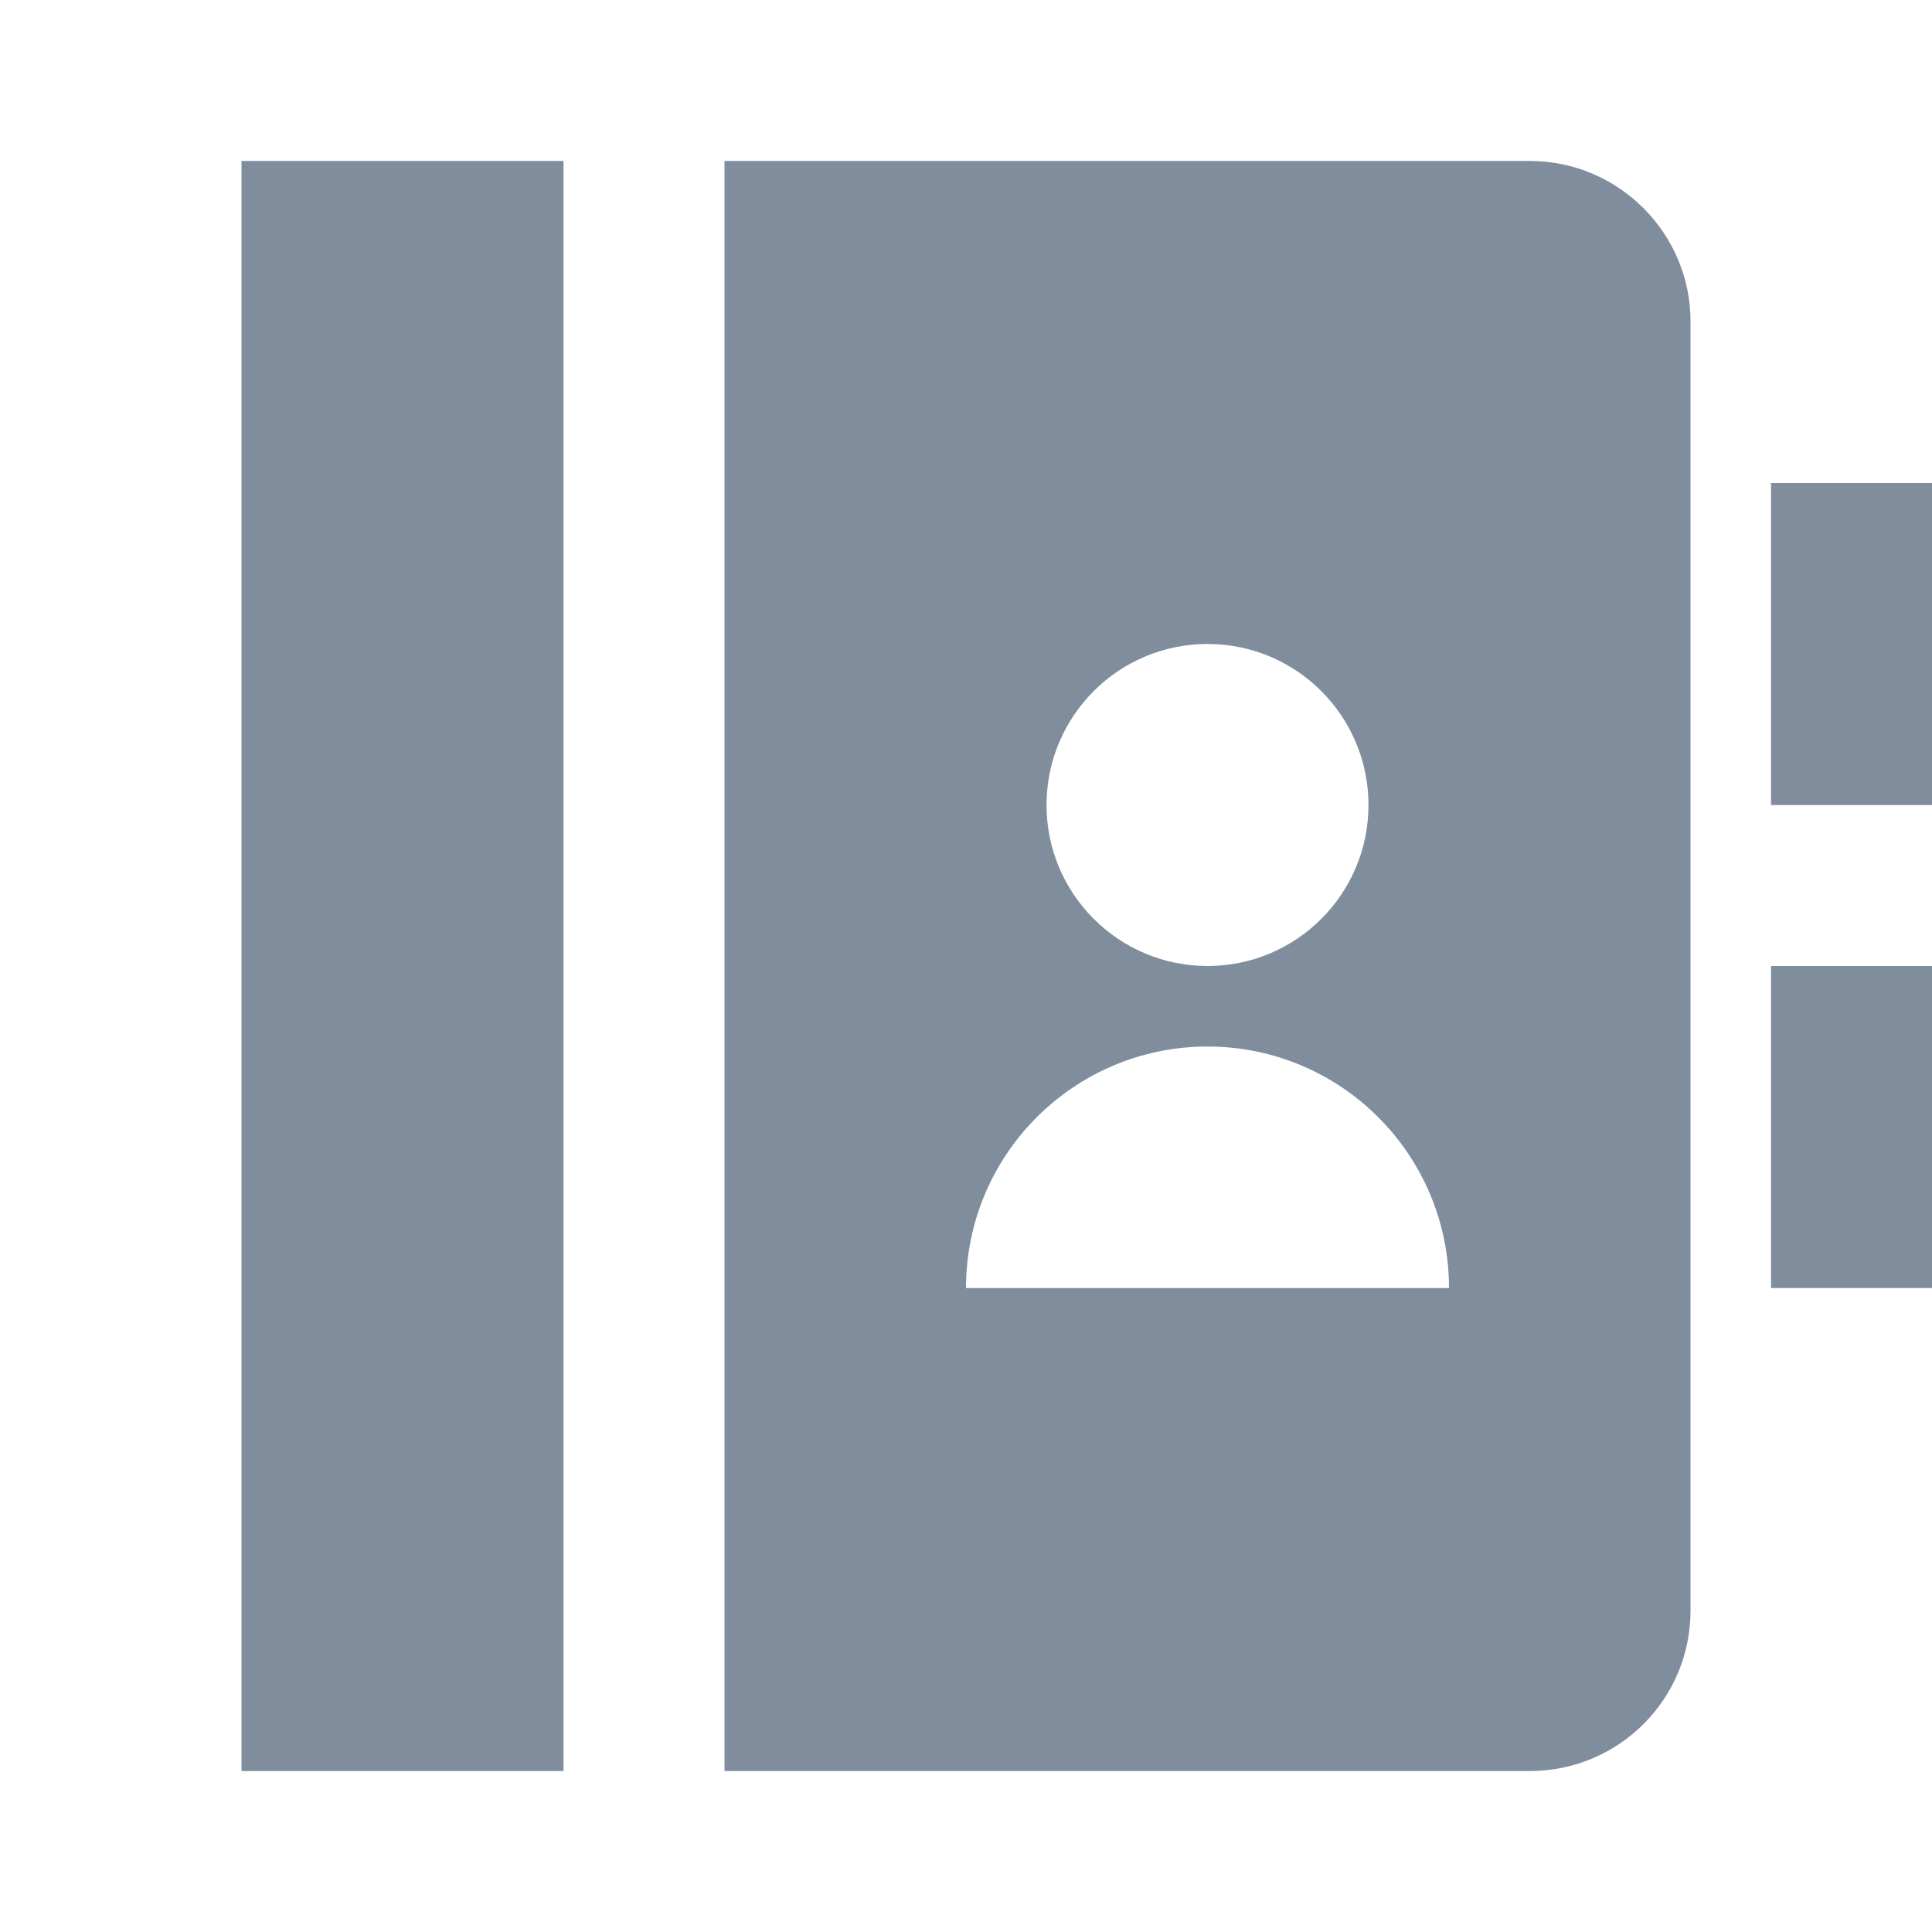 <svg width="22" height="22" viewBox="0 0 22 22" fill="none" xmlns="http://www.w3.org/2000/svg">
<path d="M6.417 1.833V20.167H2.75V1.833H6.417ZM8.25 1.833H17.421C18.431 1.833 19.25 2.657 19.25 3.658V18.342C19.25 19.35 18.432 20.167 17.421 20.167H8.25V1.833ZM20.167 5.5H22V9.167H20.167V5.5ZM20.167 11H22V14.667H20.167V11ZM13.75 11C14.763 11 15.583 10.179 15.583 9.167C15.583 8.154 14.763 7.333 13.75 7.333C12.738 7.333 11.917 8.154 11.917 9.167C11.917 10.179 12.738 11 13.75 11ZM11 14.667H16.5C16.5 13.148 15.269 11.917 13.75 11.917C12.231 11.917 11 13.148 11 14.667Z" fill="#7F8D9D"/>
</svg>
